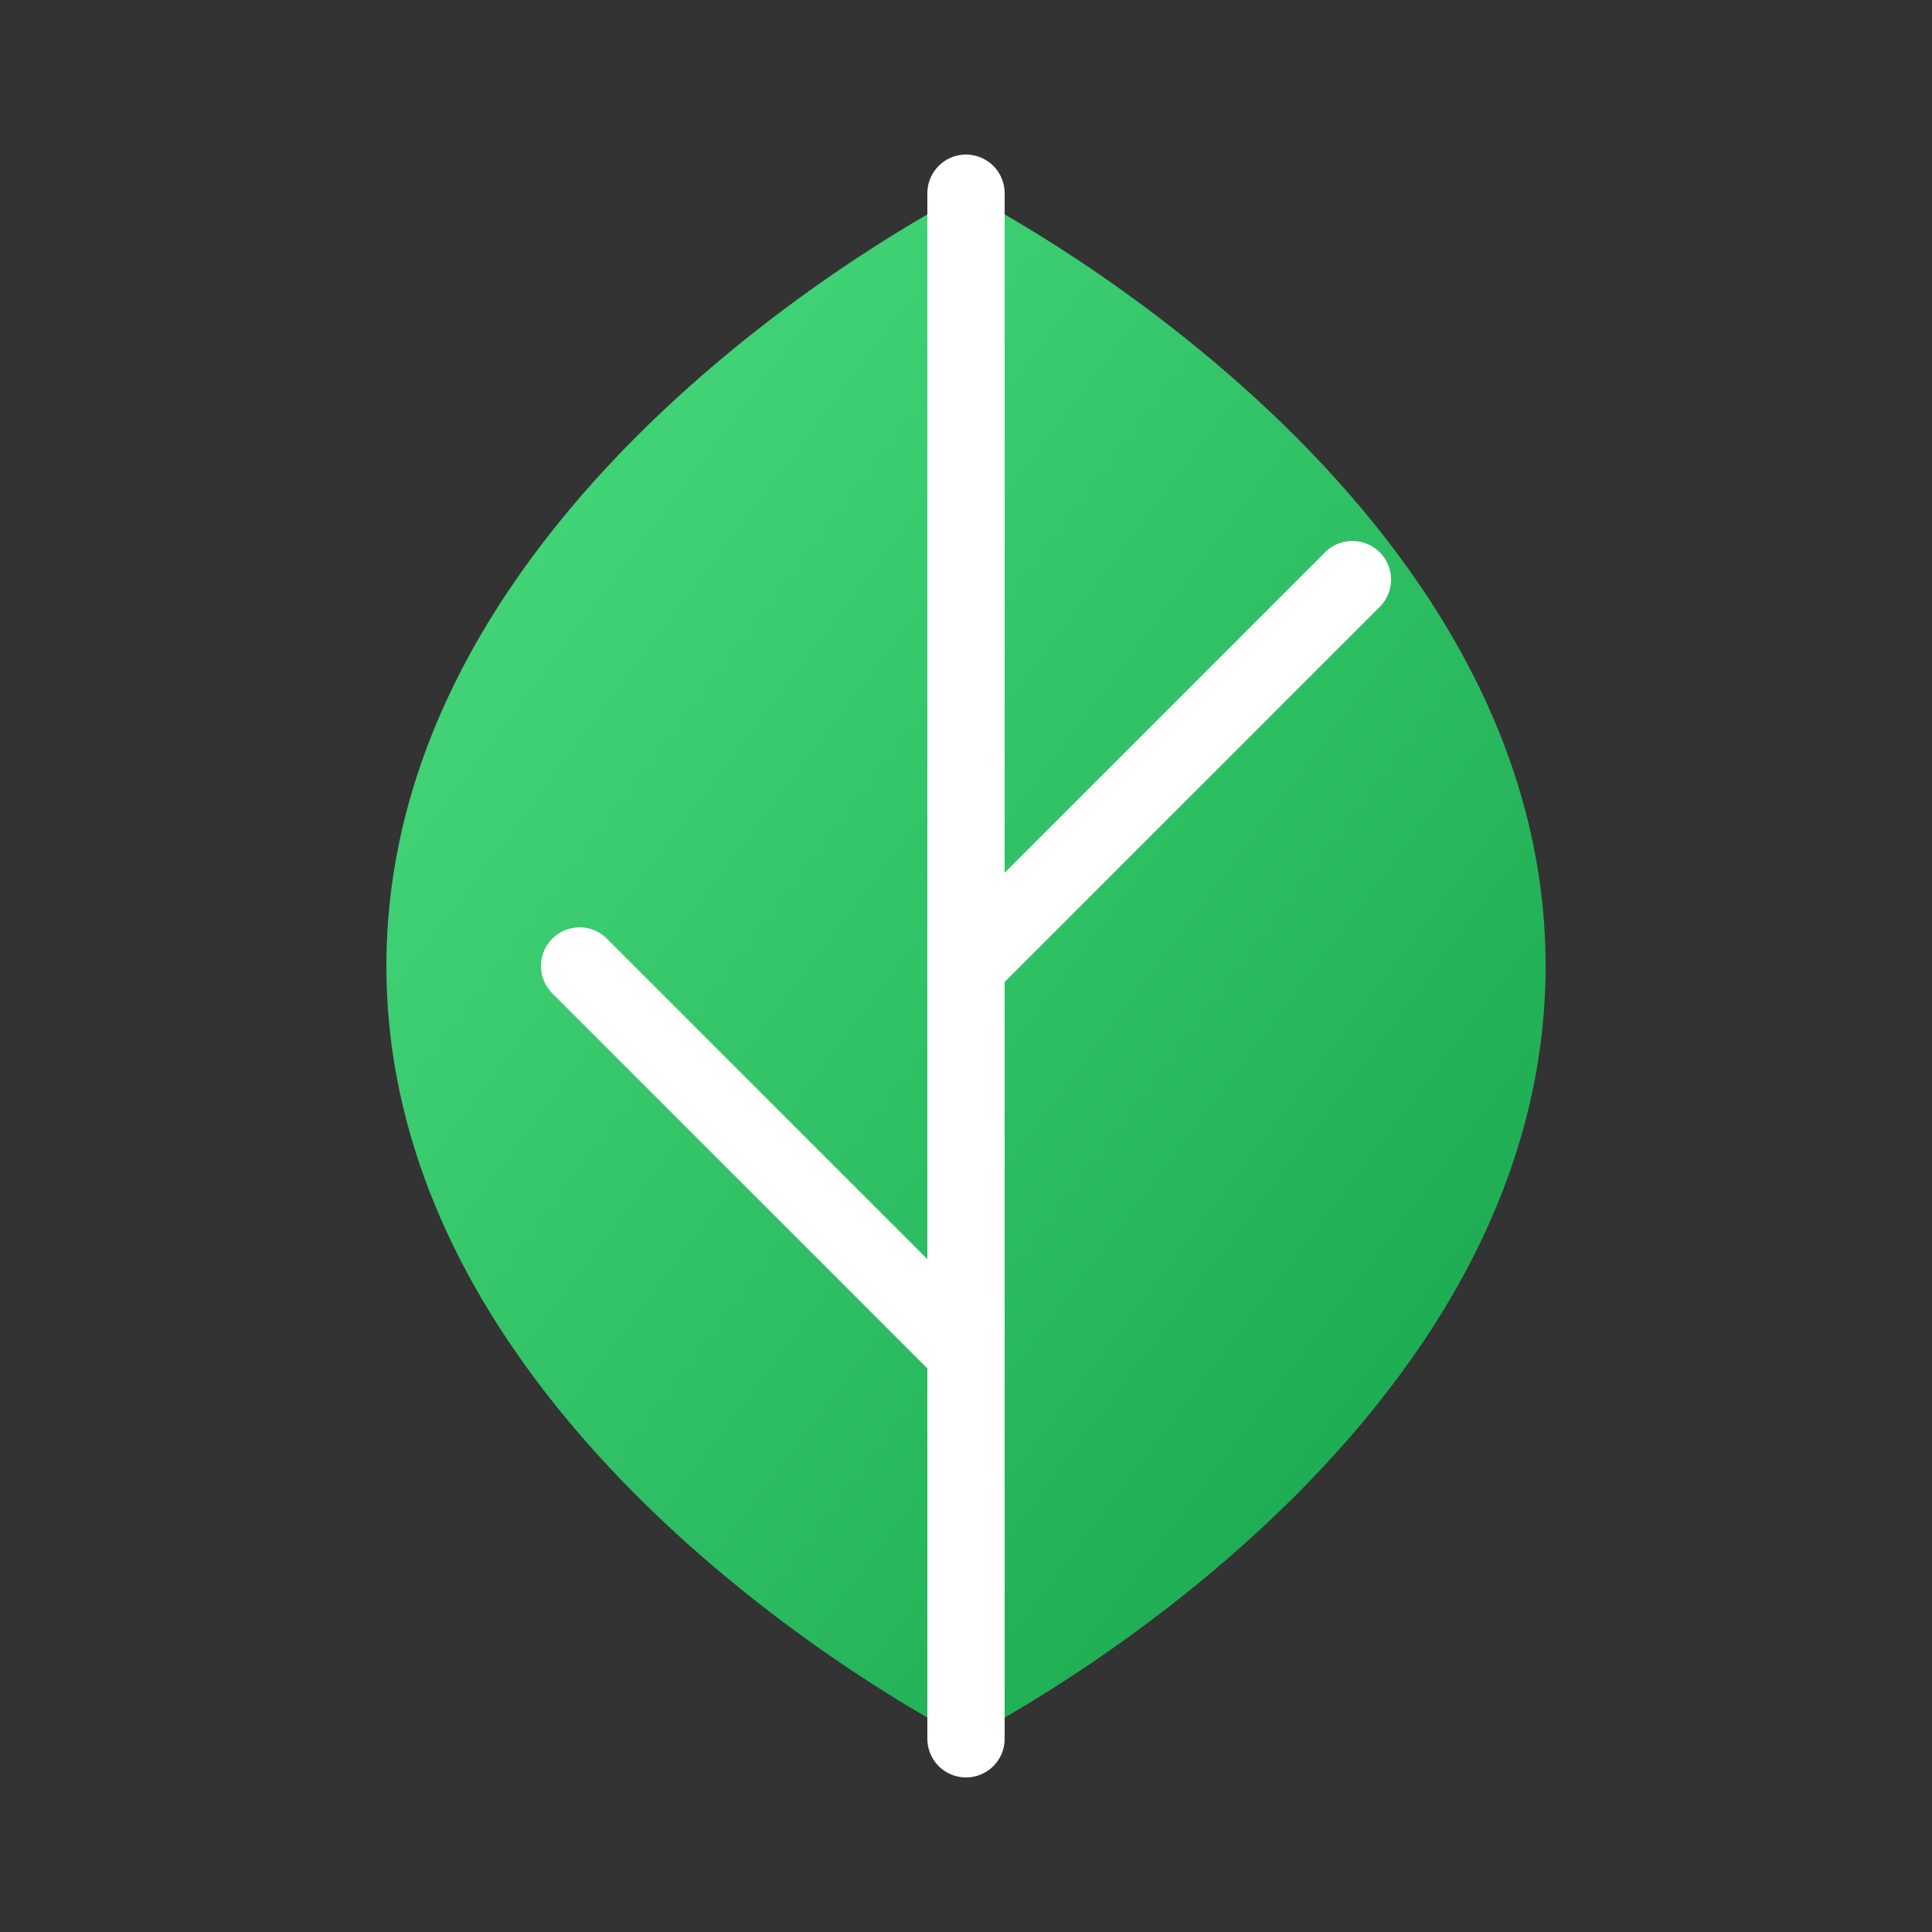 <svg id="logomark-color" class="w-24 h-24" viewBox="0 0 100 100" xmlns="http://www.w3.org/2000/svg">
                  <rect x="0" y="0" width="100" height="100" fill="#333333" stroke="none"/>
                  <defs>
                    <linearGradient id="agriGradient2" x1="0%" y1="0%" x2="100%" y2="100%">
                      <stop offset="0%" style="stop-color: #4ade80"/>
                      <stop offset="100%" style="stop-color: #16a34a"/>
                    </linearGradient>
                  </defs>
                  <path d="M50 90C50 90 20 75 20 50C20 25 50 10 50 10C50 10 80 25 80 50C80 75 50 90 50 90Z" fill="url(#agriGradient2)"/>
                  <path d="M50 90V10" stroke="white" stroke-width="4" stroke-linecap="round"/>
                  <path d="M50 50L70 30" stroke="white" stroke-width="4" stroke-linecap="round"/>
                  <path d="M50 70L30 50" stroke="white" stroke-width="4" stroke-linecap="round"/>
                </svg>